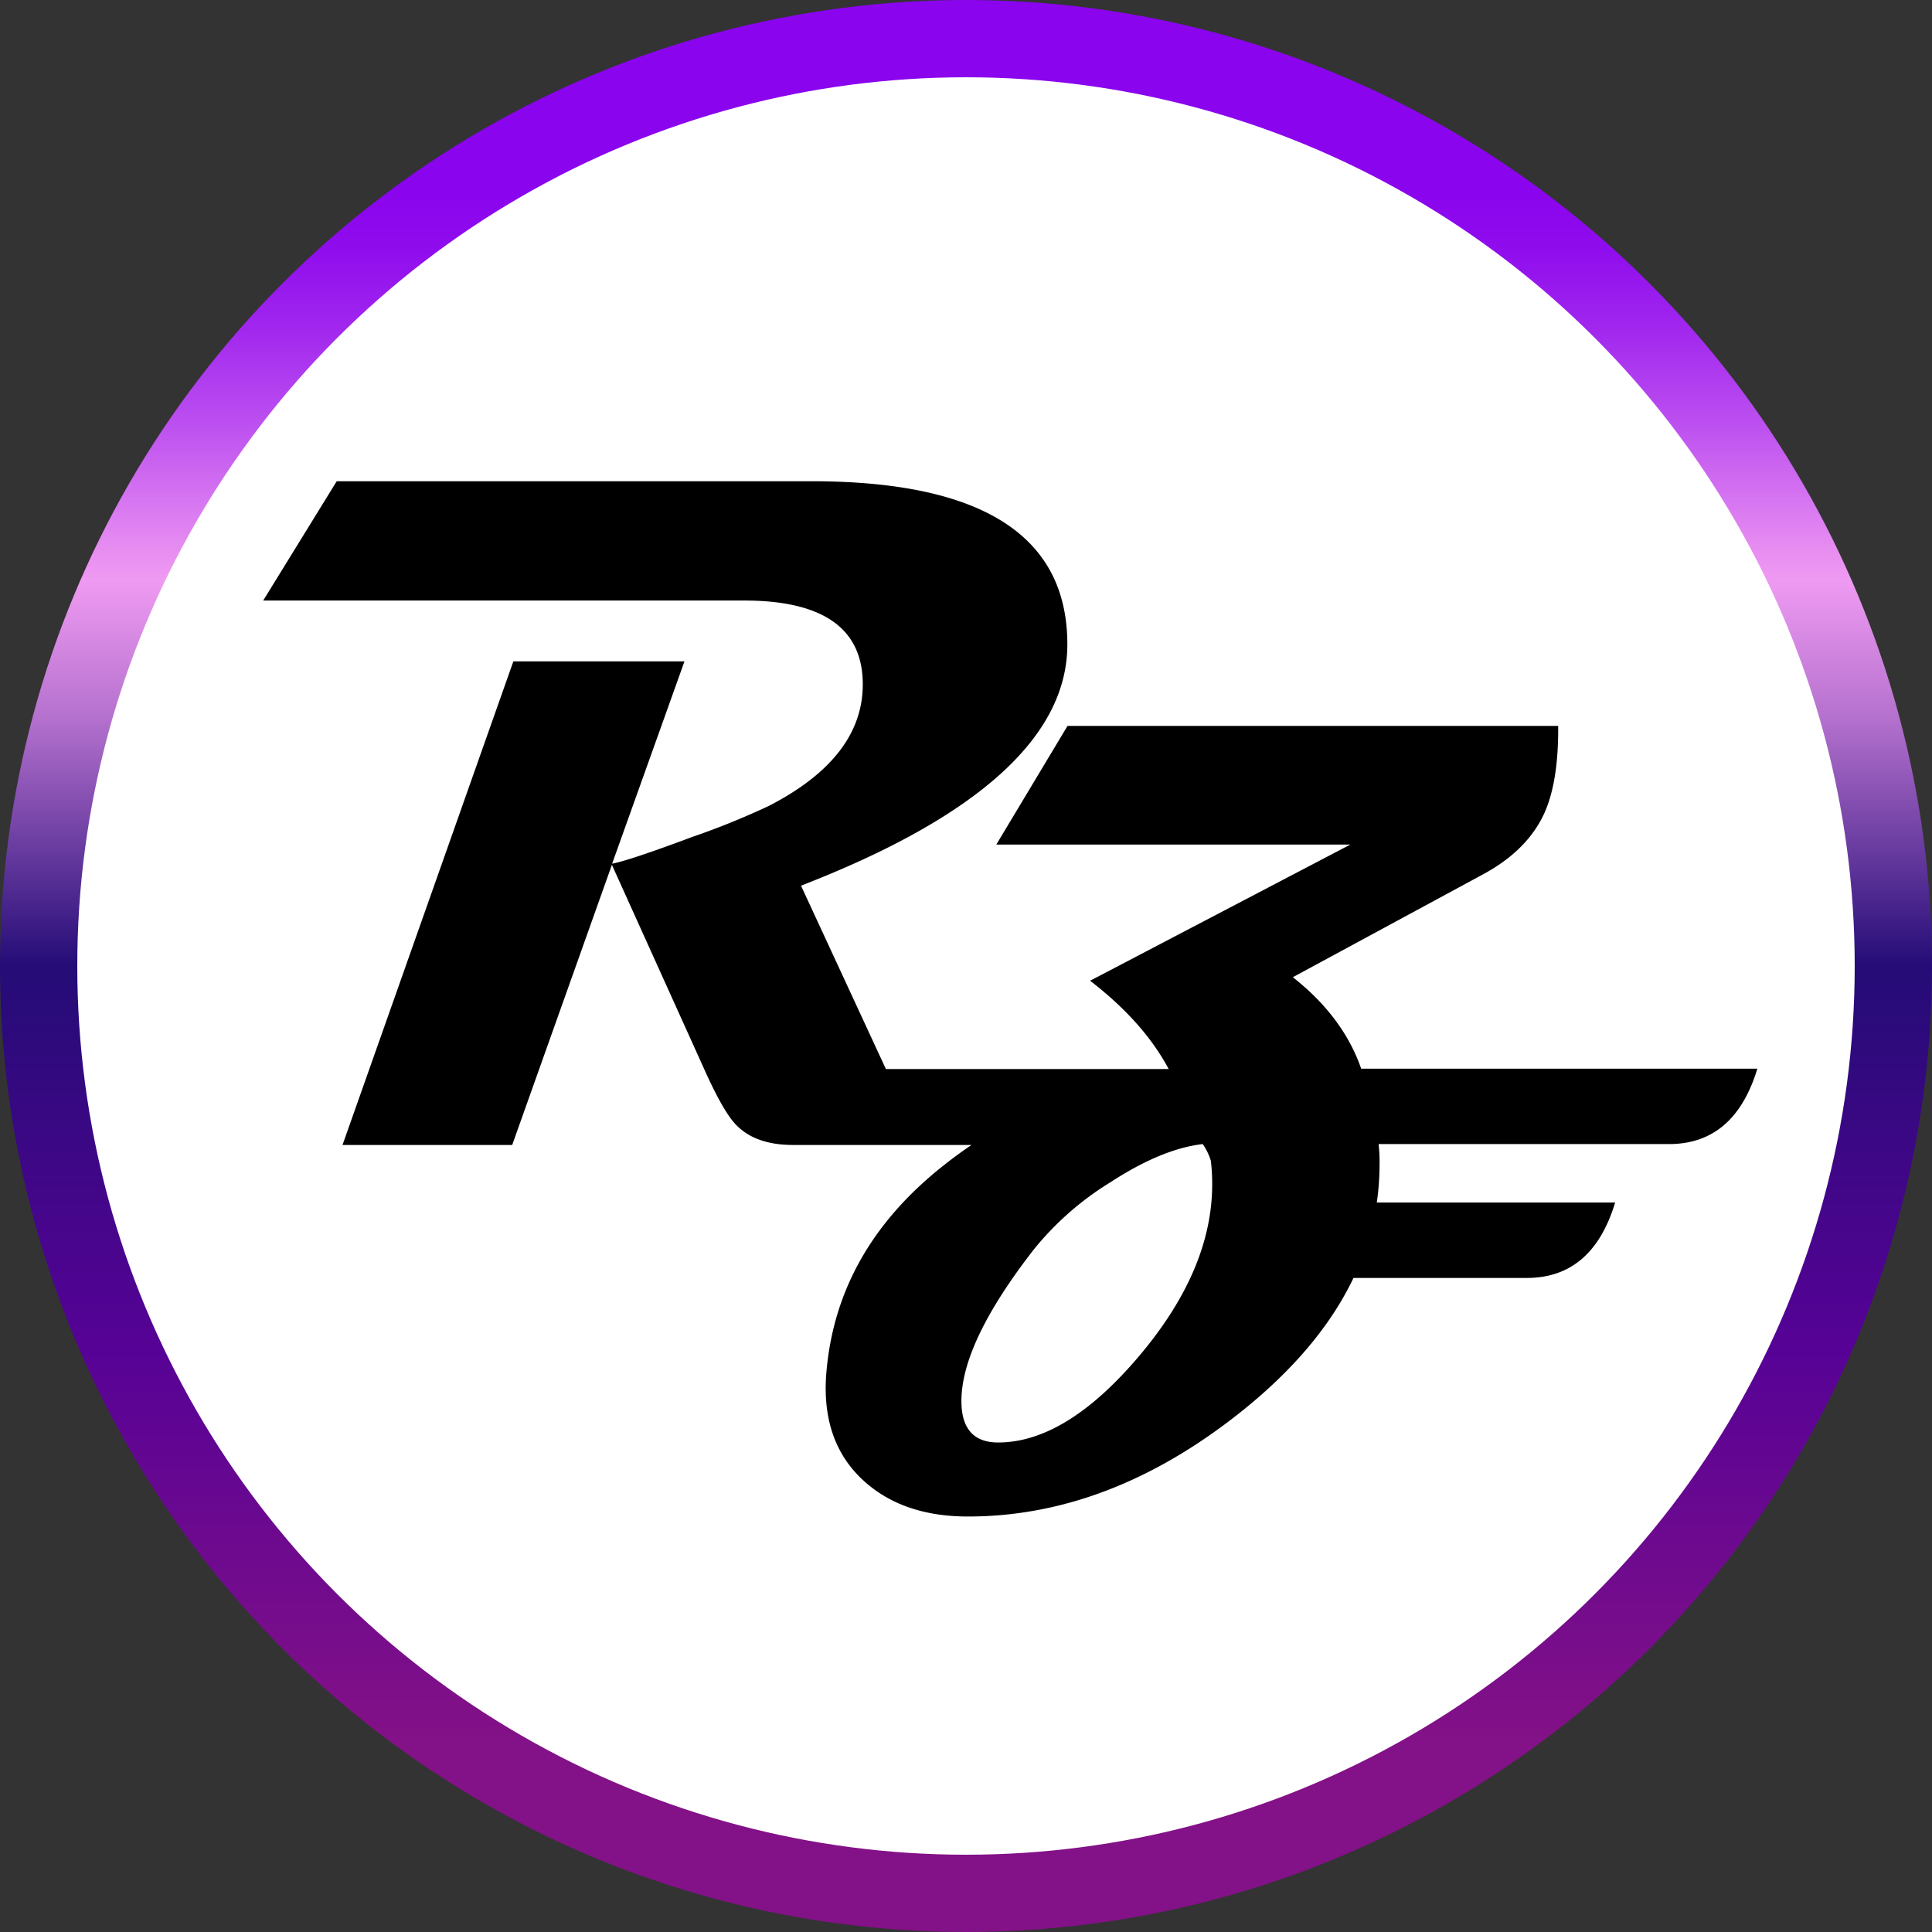 <svg xmlns="http://www.w3.org/2000/svg" xmlns:xlink="http://www.w3.org/1999/xlink" viewBox="0 0 350 350"><rect x="0" y="0" width="350" height="350" fill="#333333" stroke="none"/><defs><style>.cls-1{fill:#fff;stroke-miterlimit:10;stroke-width:14px;stroke:url(#linear-gradient);}</style><linearGradient id="linear-gradient" x1="175" x2="175" y2="350" gradientUnits="userSpaceOnUse"><stop offset="0.1" stop-color="#8a04ed"/><stop offset="0.13" stop-color="#900ded"/><stop offset="0.17" stop-color="#a127ee"/><stop offset="0.22" stop-color="#bd50f0"/><stop offset="0.28" stop-color="#e489f1"/><stop offset="0.3" stop-color="#ef9af2"/><stop offset="0.32" stop-color="#df8fe8"/><stop offset="0.37" stop-color="#b672cf"/><stop offset="0.43" stop-color="#7343a6"/><stop offset="0.5" stop-color="#240c76"/><stop offset="0.7" stop-color="#570296"/><stop offset="0.9" stop-color="#831187"/></linearGradient></defs><g id="Layer_2" data-name="Layer 2"><g id="Layer_1-2" data-name="Layer 1"><g id="WhiteB-SolidF"><circle class="cls-1" cx="175" cy="175" r="168"/><path d="M246.59,193.6q-3.26-9.39-12.38-16.57l34.41-18.61q8.11-4.36,11.19-11.19,2.55-5.73,2.47-15.72H193.39L180.49,153h64.14l-47.15,24.67q9.69,7.46,14.24,16H171.4v0H160.49l-15.38-33.22q48.26-18.71,48.25-43.72,0-29.55-46.37-29.55H61L47.68,108.79h87.1q21.53,0,21.52,15.2,0,13.24-17,22a138.83,138.83,0,0,1-13.92,5.64q-11.23,4.2-14.49,4.84L124,119.81H93L62.05,207.42H92.79l18.06-50.75,16.76,37.09q3.49,7.77,5.8,10.08,3.51,3.58,10.25,3.58H176q-2.52,1.7-4.92,3.6-19.9,15.63-21.44,38.52-.67,11.61,6.49,18.4t19.22,6.79q25.62,0,49.36-18.88,14.31-11.39,20.49-24.34h31.4q11.86,0,16-13.66H249.42a48.14,48.14,0,0,0,.5-6.91,29.47,29.47,0,0,0-.17-3.68h52.61q11.86,0,16-13.66Zm-40.22,52.05q-13.25,15.66-25.54,15.67-6.66,0-6.66-7.52,0-10.59,13.15-27.49a54.38,54.38,0,0,1,13.84-12.13q9.3-6.06,16.73-6.92a11.08,11.08,0,0,1,1.46,3,34.65,34.65,0,0,1,.25,4.27Q219.6,230,206.37,245.65Z"/></g></g></g></svg>